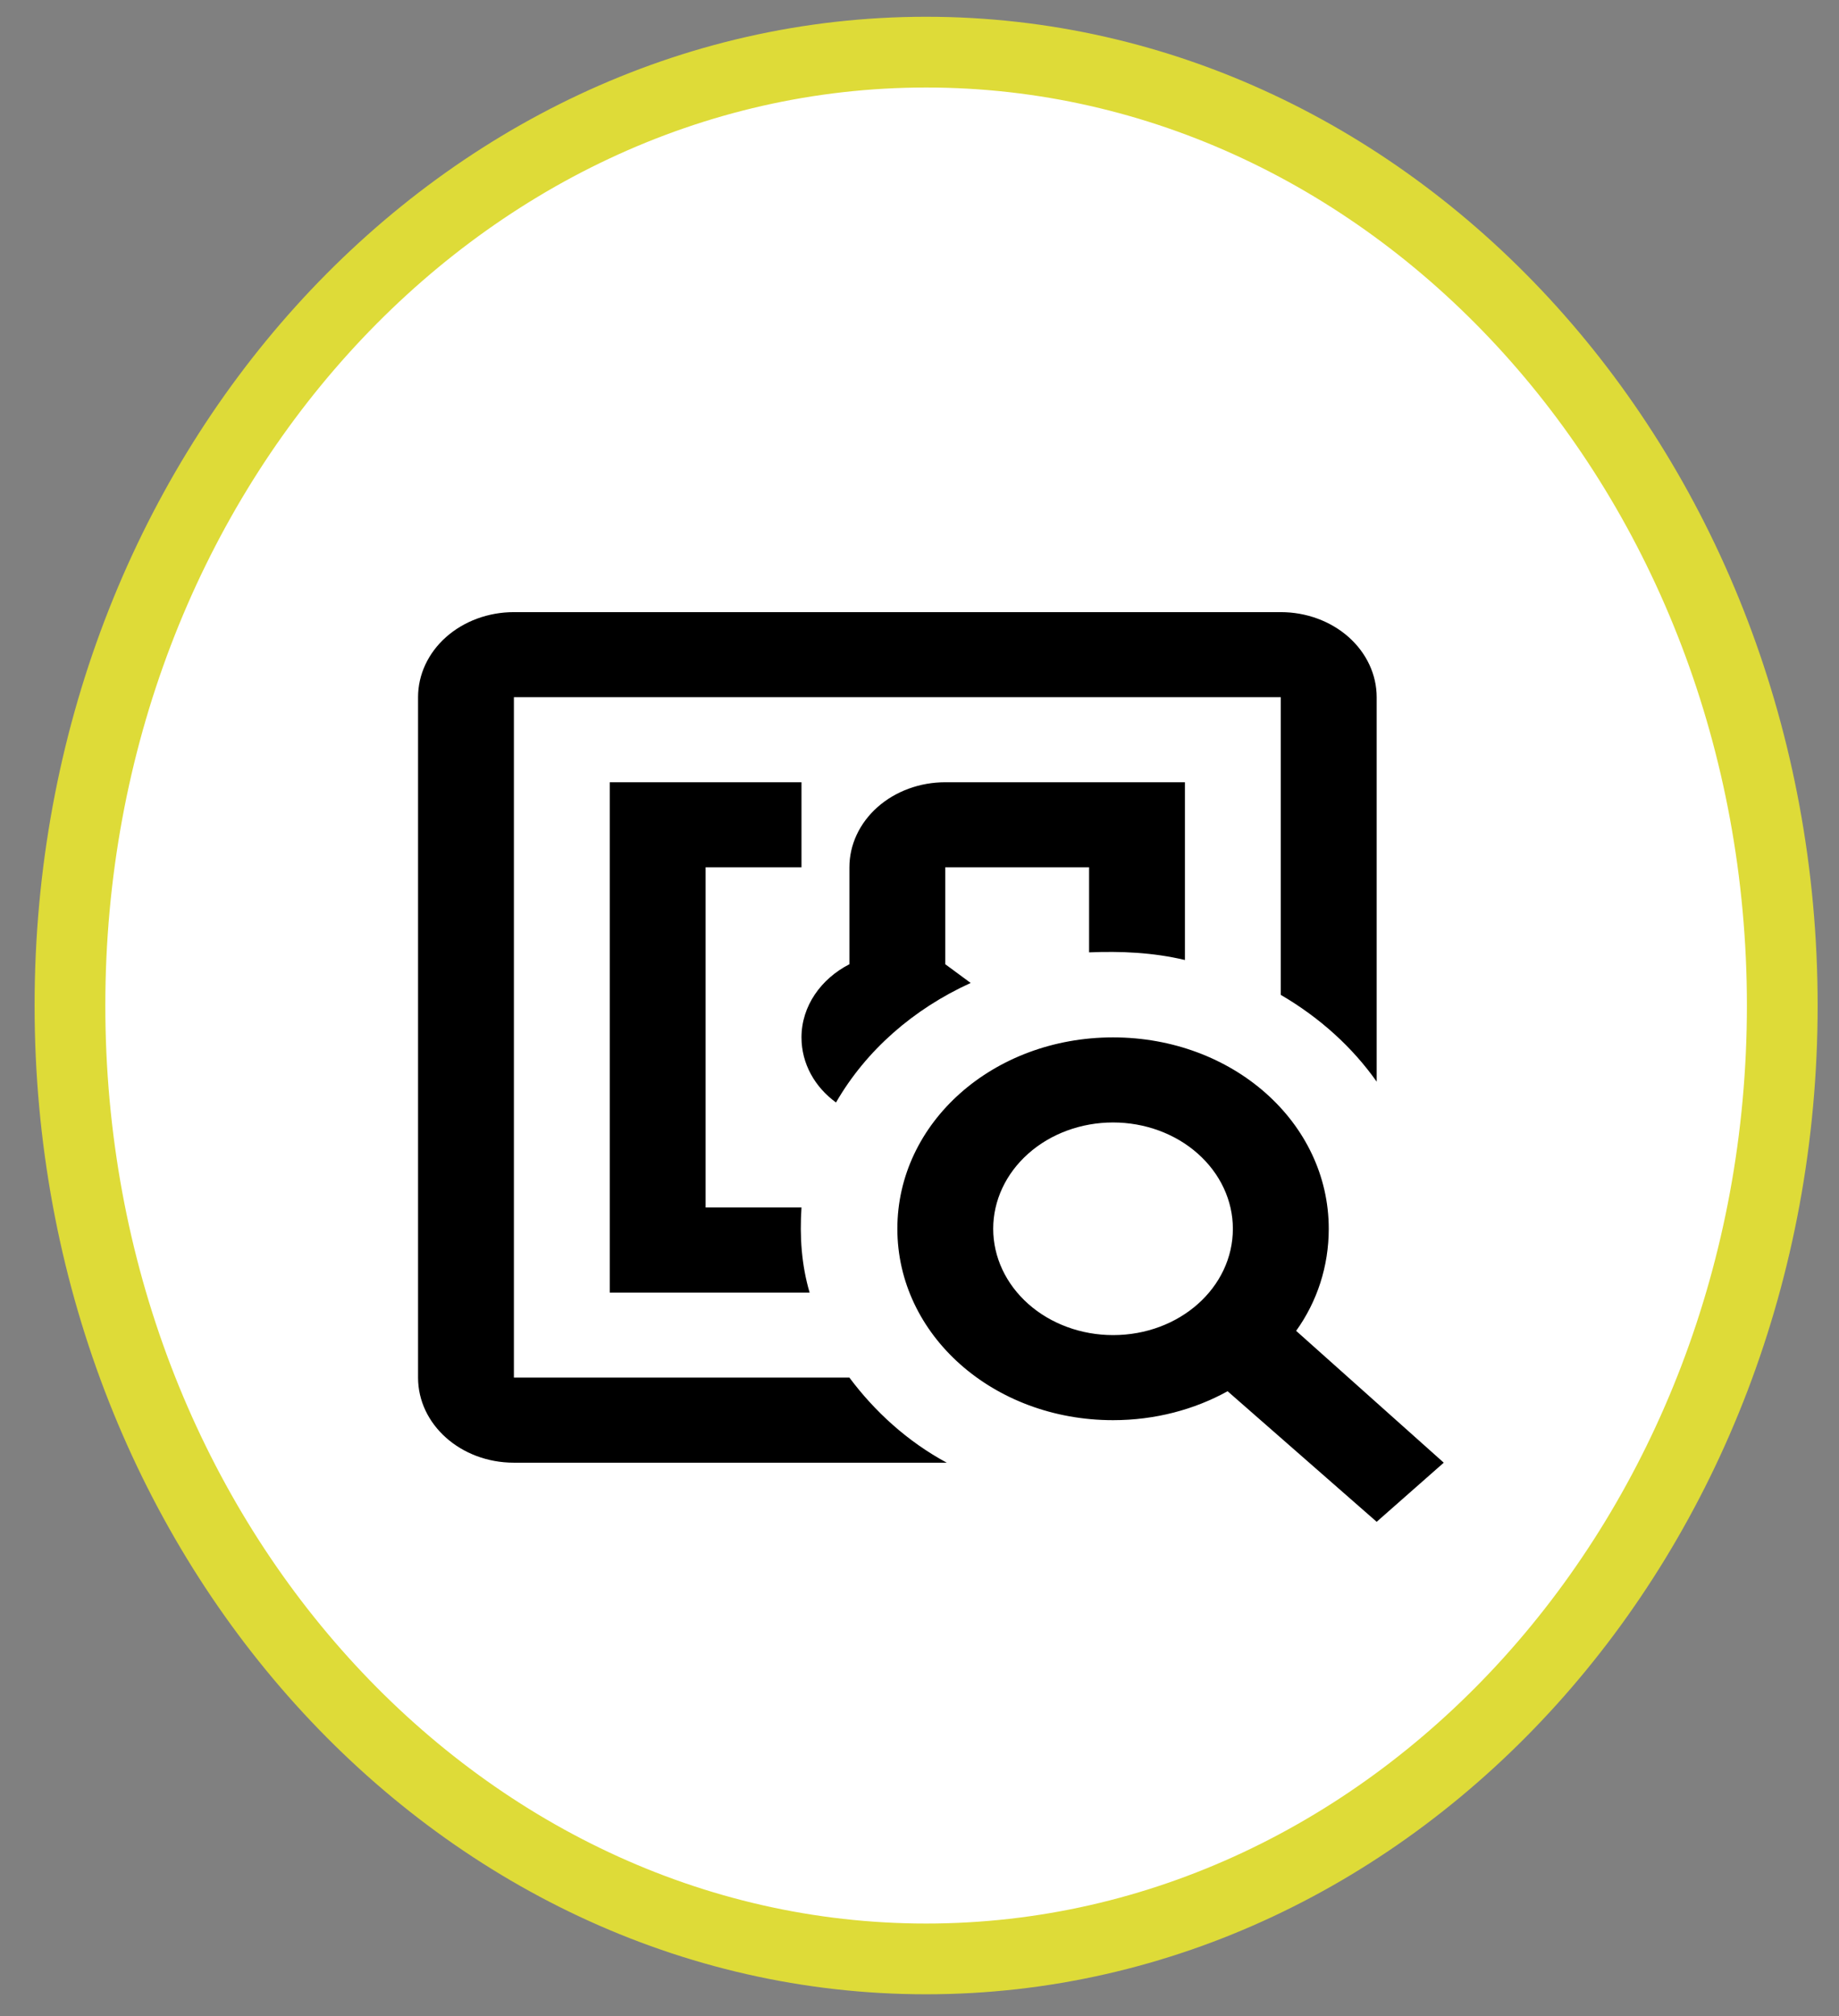 <svg width="52" height="57" viewBox="0 0 52 57" fill="none" xmlns="http://www.w3.org/2000/svg">
<rect x="0" y="0" width="52" height="57" fill="#808080" stroke="none"/>
<path d="M50.396 28.426C50.396 43.411 39.462 55.378 26.187 55.378C12.911 55.378 1.978 43.411 1.978 28.426C1.978 13.441 12.911 1.474 26.187 1.474C39.462 1.474 50.396 13.441 50.396 28.426Z" fill="white" stroke="#DEDB38" stroke-width="2"/>
<g clip-path="url(#clip0_642_2)">
<path d="M31.473 29.327C34.861 29.327 37.572 31.732 37.572 34.737C37.572 35.795 37.246 36.793 36.65 37.623L40.824 41.35L38.927 43.021L34.712 39.33C33.777 39.847 32.665 40.148 31.473 40.148C28.084 40.148 25.374 37.743 25.374 34.737C25.374 31.732 28.084 29.327 31.473 29.327ZM31.473 31.732C30.574 31.732 29.712 32.048 29.077 32.612C28.441 33.176 28.084 33.94 28.084 34.737C28.084 35.535 28.441 36.299 29.077 36.863C29.712 37.426 30.574 37.743 31.473 37.743C33.356 37.743 34.861 36.397 34.861 34.737C34.861 33.94 34.504 33.176 33.868 32.612C33.233 32.048 32.371 31.732 31.473 31.732ZM33.505 22.114V27.139C32.597 26.923 31.689 26.887 30.795 26.923V24.518H26.729V27.259L27.447 27.788C25.834 28.522 24.493 29.688 23.639 31.167C23.043 30.734 22.663 30.073 22.663 29.327C22.663 28.438 23.219 27.668 24.018 27.259V24.518C24.018 23.881 24.304 23.269 24.812 22.818C25.321 22.367 26.01 22.114 26.729 22.114H33.505ZM17.242 36.541V22.114H19.952H22.663V24.518H19.952V34.136H22.663C22.609 34.954 22.663 35.759 22.893 36.541H17.242ZM36.216 19.709H14.531V38.945H24.018C24.737 39.907 25.658 40.749 26.77 41.35H14.531C13.027 41.35 11.821 40.268 11.821 38.945V19.709C11.821 19.072 12.106 18.46 12.614 18.009C13.123 17.558 13.812 17.305 14.531 17.305H36.216C36.935 17.305 37.624 17.558 38.133 18.009C38.641 18.46 38.927 19.072 38.927 19.709V30.578C38.249 29.616 37.328 28.774 36.216 28.125V19.709Z" fill="black"/>
</g>
<defs>
<clipPath id="clip0_642_2">
<rect width="32.528" height="28.854" fill="white" transform="translate(9.11 14.9)"/>
</clipPath>
</defs>
</svg>
